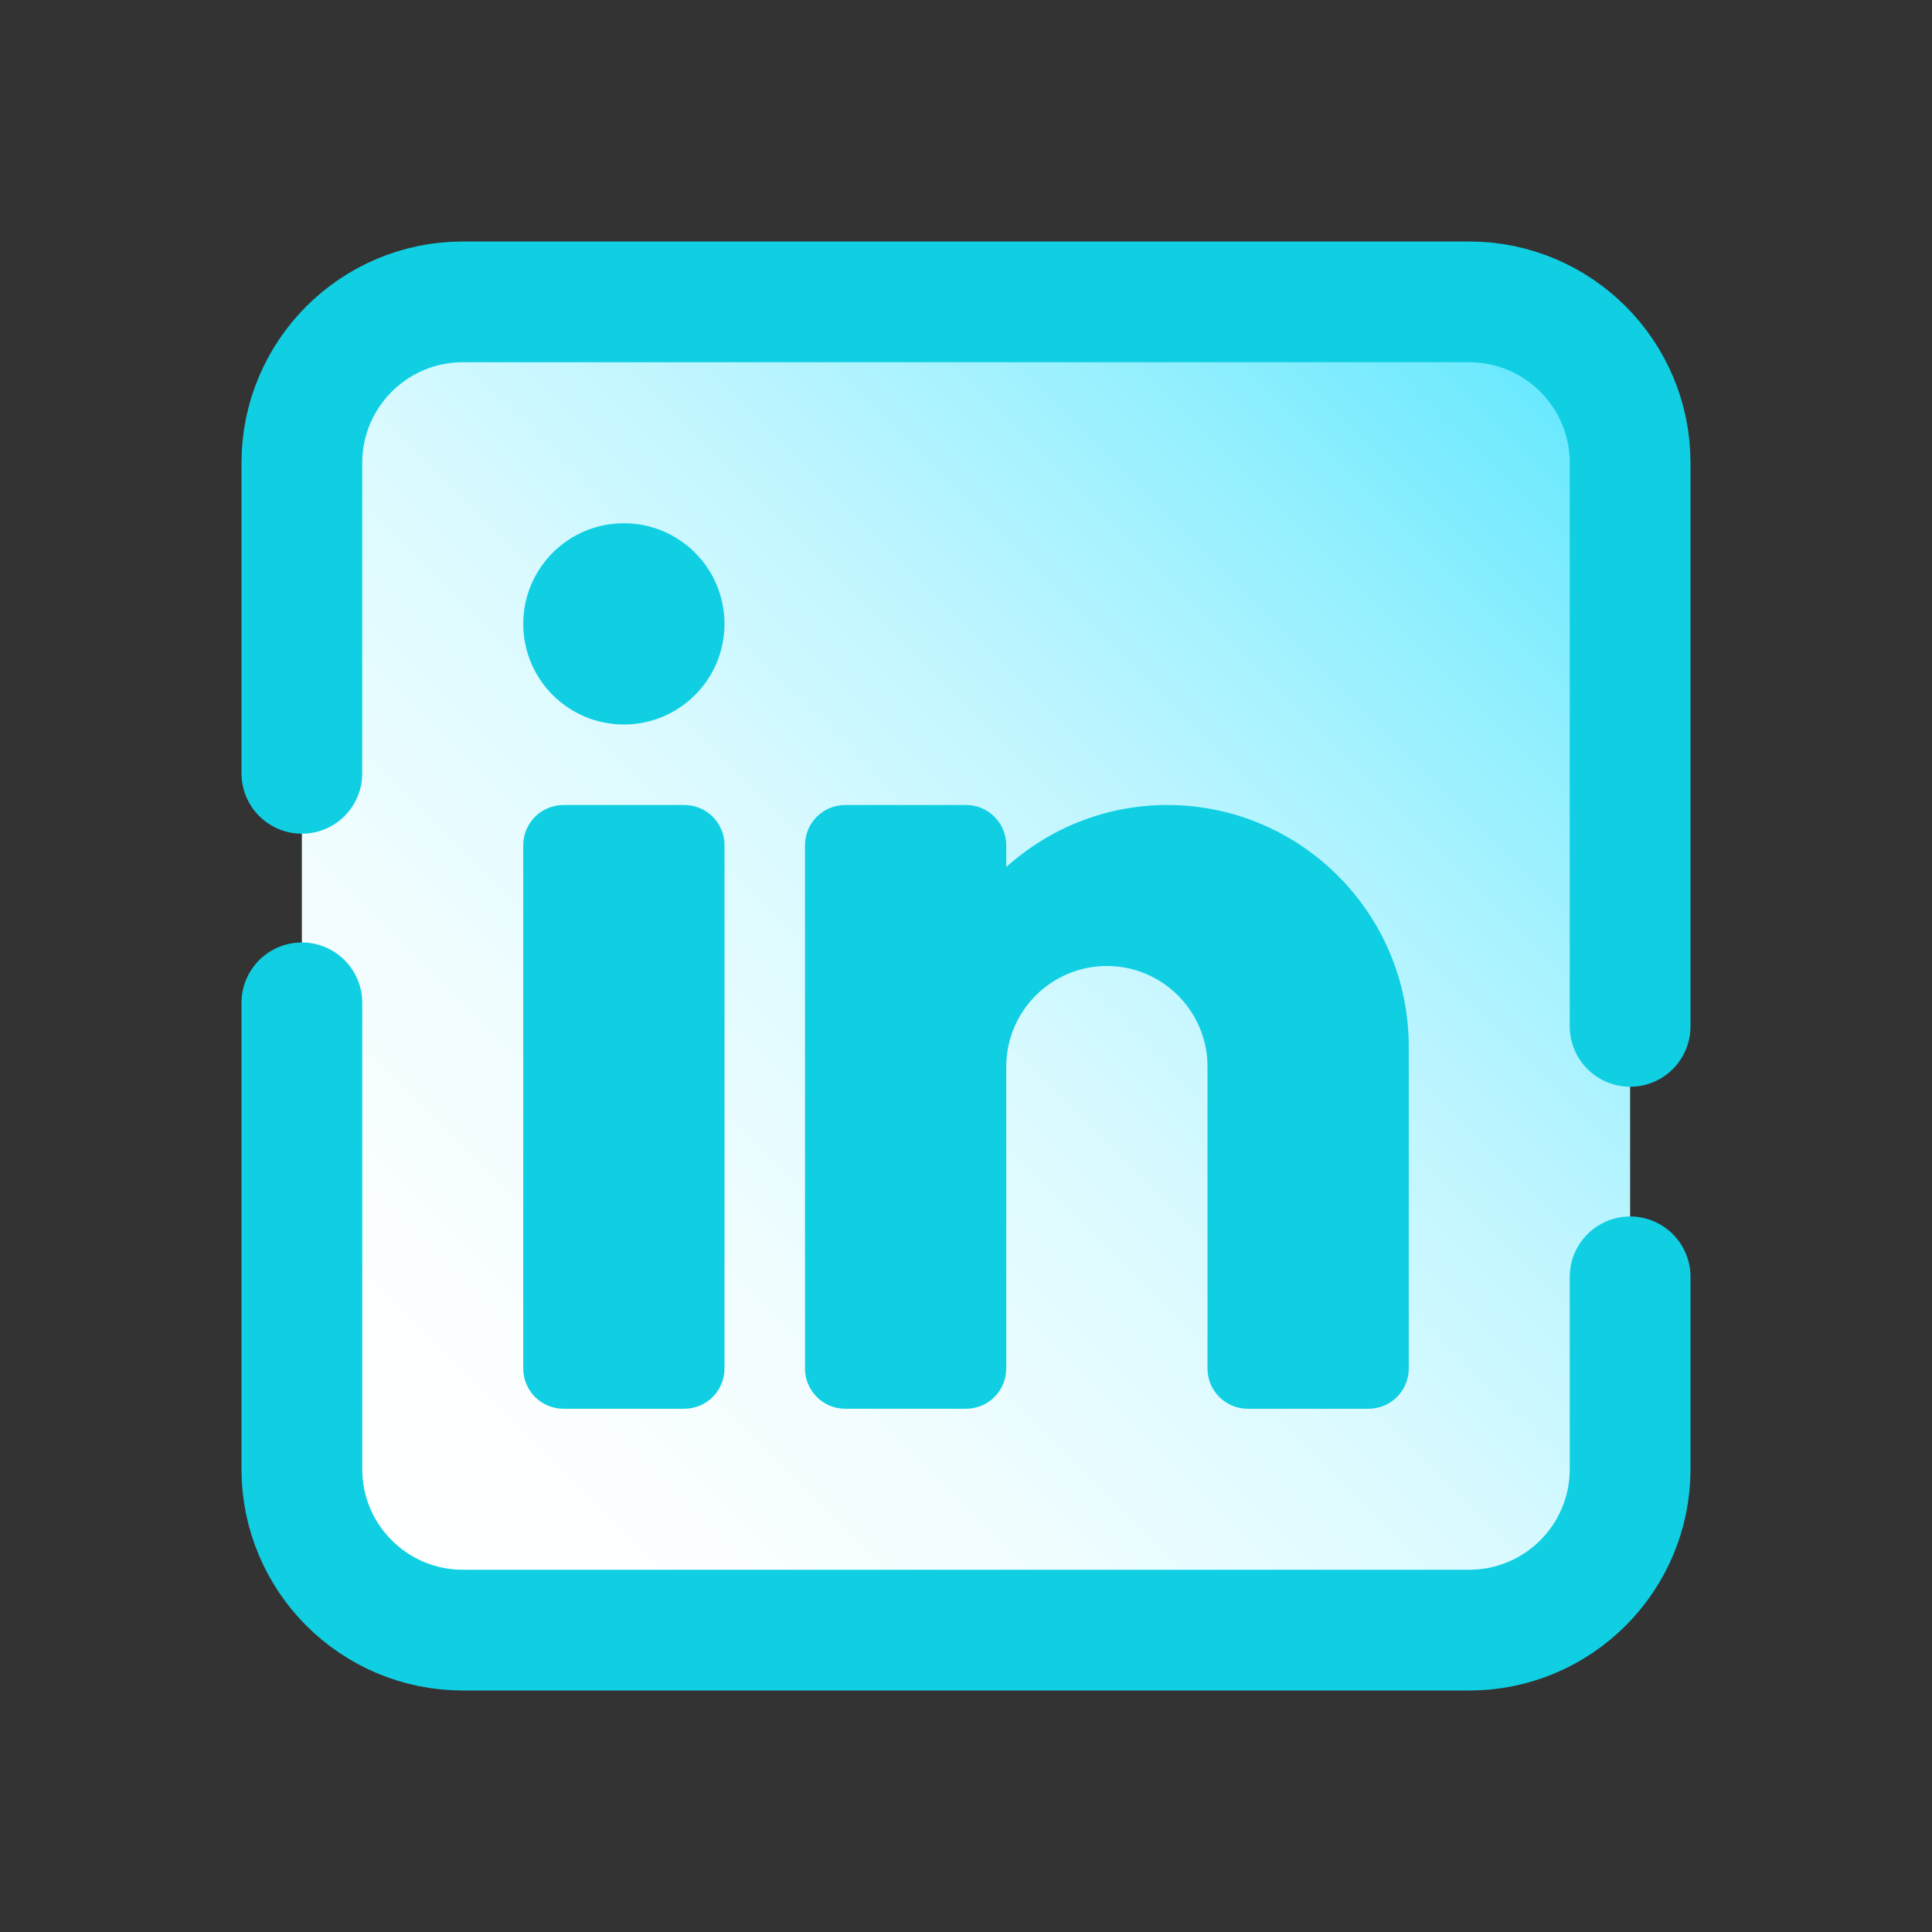<svg xmlns="http://www.w3.org/2000/svg"  viewBox="0 0 48 48" width="500px" height="500px"><rect x="0" y="0" width="48" height="48" fill="#333333" stroke="none"/><linearGradient id="SVGID_1_" x1="39.328" x2="8.672" y1="8.672" y2="39.328" gradientUnits="userSpaceOnUse"><stop offset="0" stop-color="#60e8fe"/><stop offset=".033" stop-color="#6ae9fe"/><stop offset=".197" stop-color="#97f0fe"/><stop offset=".362" stop-color="#bdf5ff"/><stop offset=".525" stop-color="#dafaff"/><stop offset=".687" stop-color="#eefdff"/><stop offset=".846" stop-color="#fbfeff"/><stop offset="1" stop-color="#fff"/></linearGradient><path fill="url(#SVGID_1_)" d="M36.5,40.5h-25c-2.209,0-4-1.791-4-4v-25c0-2.209,1.791-4,4-4h25c2.209,0,4,1.791,4,4v25	C40.5,38.709,38.709,40.5,36.5,40.5z"/><path fill="none" stroke="#10cfe3" stroke-linecap="round" stroke-linejoin="round" stroke-miterlimit="10" stroke-width="3" d="M40.5,31.723V36.5c0,2.209-1.791,4-4,4h-25c-2.209,0-4-1.791-4-4V24.915"/><path fill="none" stroke="#10cfe3" stroke-linecap="round" stroke-linejoin="round" stroke-miterlimit="10" stroke-width="3" d="M7.5,19.213V11.5c0-2.209,1.791-4,4-4h25c2.209,0,4,1.791,4,4v14"/><circle cx="15.5" cy="15.5" r="2.5" fill="#10cfe3"/><path fill="#10cfe3" d="M17,35h-3c-0.553,0-1-0.447-1-1V21c0-0.553,0.447-1,1-1h3c0.553,0,1,0.447,1,1v13C18,34.553,17.553,35,17,35z"/><path fill="#10cfe3" d="M29,20c-1.538,0-2.937,0.586-4,1.541V21c0-0.553-0.447-1-1-1h-3c-0.553,0-1,0.447-1,1v13c0,0.553,0.447,1,1,1	h3c0.553,0,1-0.447,1-1v-7.5c0-1.379,1.121-2.5,2.5-2.5s2.5,1.121,2.5,2.5V34c0,0.553,0.447,1,1,1h3c0.553,0,1-0.447,1-1v-8	C35,22.691,32.309,20,29,20z"/></svg>